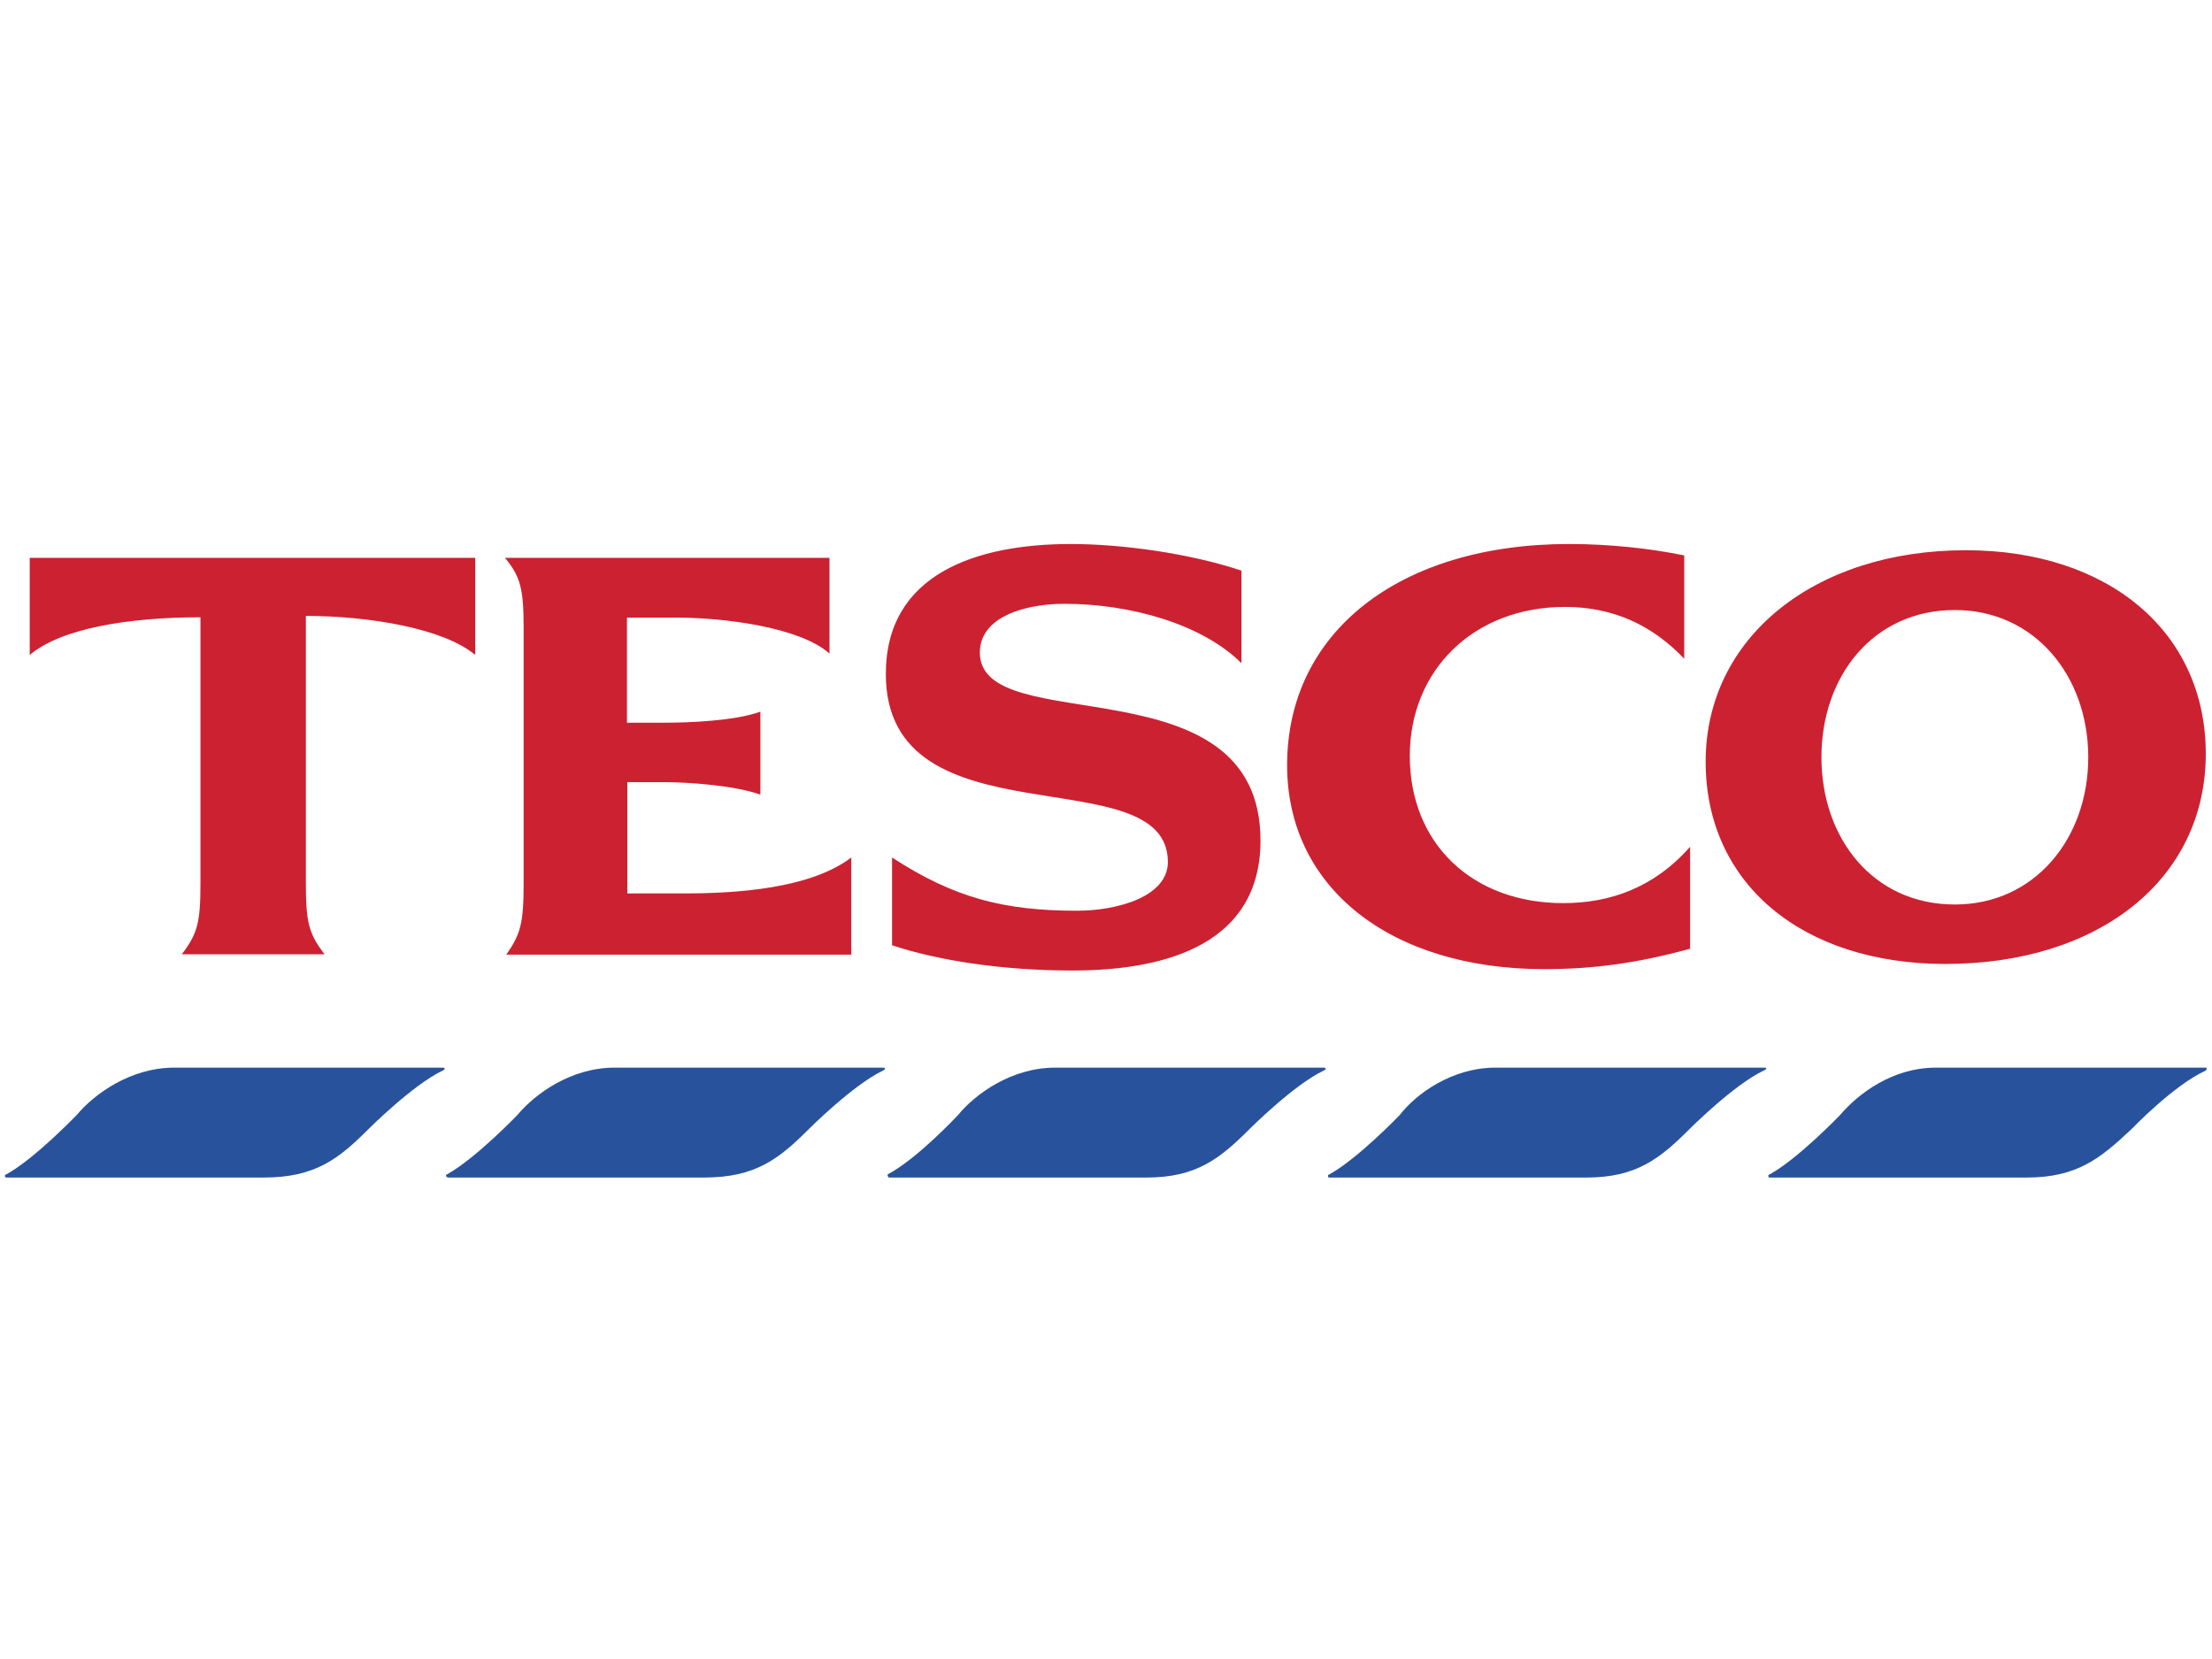 <?xml version="1.0" encoding="utf-8"?>
<!-- Generator: Adobe Illustrator 21.0.2, SVG Export Plug-In . SVG Version: 6.00 Build 0)  -->
<svg version="1.1" id="Layer_7" xmlns="http://www.w3.org/2000/svg" xmlns:xlink="http://www.w3.org/1999/xlink" x="0px" y="0px"
	 viewBox="0 0 640 480" style="enable-background:new 0 0 640 480;" xml:space="preserve">
<style type="text/css">
	.st0{fill:#28539C;}
	.st1{fill:#CC2131;}
</style>
<g>
	<path class="st0" d="M50.4,308.9h77.6c0.9,0,0.9,0.5,0,0.9c-8.6,4.1-21.3,16.8-21.3,16.8c-8.6,8.6-15.4,14.1-30.4,14.1H1.8
		c-0.5,0-0.5-0.9,0-0.9c8.2-4.5,20.4-17.2,20.4-17.2C27.2,316.6,37.7,308.9,50.4,308.9z M560.1,308.9h78c0.5,0,0.5,0.5,0,0.9
		c-9.1,4.1-21.3,16.8-21.3,16.8c-9.1,8.6-15.9,14.1-30.4,14.1h-74.4c-0.5,0-0.5-0.9,0-0.9c8.2-4.5,20.4-17.2,20.4-17.2
		C537.5,316.6,547.4,308.9,560.1,308.9z M177.8,308.9h77.6c0.9,0,0.9,0.5,0,0.9c-8.6,4.1-21.3,16.8-21.3,16.8
		c-8.6,8.6-15.4,14.1-30.4,14.1h-73.9c-0.9,0-0.9-0.9-0.5-0.9c8.2-4.5,20.4-17.2,20.4-17.2C154.7,316.6,165.1,308.9,177.8,308.9z
		 M305.3,308.9h77.6c0.9,0,0.9,0.5,0,0.9c-8.6,4.1-21.3,16.8-21.3,16.8c-8.6,8.6-15.4,14.1-29.9,14.1h-74.4c-0.5,0-0.5-0.9-0.5-0.9
		c8.6-4.5,20.4-17.2,20.4-17.2C282.1,316.6,292.6,308.9,305.3,308.9z M432.7,308.9h78c0.5,0,0.5,0.5-0.5,0.9
		c-8.6,4.1-21.3,16.8-21.3,16.8c-8.6,8.6-15.4,14.1-29.9,14.1h-74.4c-0.5,0-0.5-0.9,0-0.9c8.2-4.5,20.4-17.2,20.4-17.2
		C409.6,316.6,420,308.9,432.7,308.9L432.7,308.9z"/>
	<path class="st1" d="M454,157.4c-49,0-81.6,25.4-81.6,64c0,35.4,29.9,59,74.4,59c14.5,0,27.2-1.8,42.2-5.9v-29.5
		c-10.4,11.8-23.1,16.3-36.7,16.3c-26.3,0-44.4-17.2-44.4-42.6c0-24.9,18.6-43.1,44.9-43.1c14.1,0,25.4,5.4,34.5,15v-29.9
		C477.6,158.7,465.8,157.4,454,157.4L454,157.4z M88.5,178.2c18.1,0,39.9,3.6,49,11.3v-28.1H8.6v28.1c9.1-7.7,28.6-10.9,49.4-10.9
		v77.1c0,11.3-0.9,14.5-5.4,20.4h41.3c-4.5-5.9-5.4-9.1-5.4-20.4V178.2z M220,205.9c-7.3,2.7-20.9,3.2-27.7,3.2h-10.9v-30.4H196
		c13.2,0,35.4,2.7,44,10.4v-27.7h-93.9c4.5,5.4,5.4,9.1,5.4,20v74.4c0,11.3-0.9,14.5-5,20.4h99.8v-28.1
		c-13.6,10.4-39.9,10.4-50.3,10.4h-14.5v-32.2h10.4c7.3,0,20.4,0.9,28.1,3.6L220,205.9L220,205.9L220,205.9z M359.2,165.1
		c-15-5-34.5-7.7-49.4-7.7c-27.2,0-53.5,8.6-53.5,37.6c0,49.9,81.6,23.6,81.6,54.4c0,10-14.5,14.1-26.3,14.1
		c-20.9,0-35.4-3.6-53.5-15.4v25.4c13.6,4.5,32.2,7.3,52.2,7.3c28.1,0,54.4-8.2,54.4-37.6c0-52.6-81.2-29-81.2-54.4
		c0-10.4,13.2-14.1,24.5-14.1c19.1,0,39.9,5.9,51.2,17.2L359.2,165.1L359.2,165.1L359.2,165.1z M568.8,159.2
		c-44,0-75.3,25.4-75.3,61.2c0,35.4,28.1,58.5,69.4,58.5c44.4,0,75.3-24.5,75.3-60.8C638.2,182.8,610,159.2,568.8,159.2z
		 M565.6,261.7c-23.6,0-38.6-19.1-38.6-42.6s15-42.6,38.6-42.6c23.1,0,38.6,19.1,38.6,42.6S588.7,261.7,565.6,261.7z"/>
</g>
</svg>
